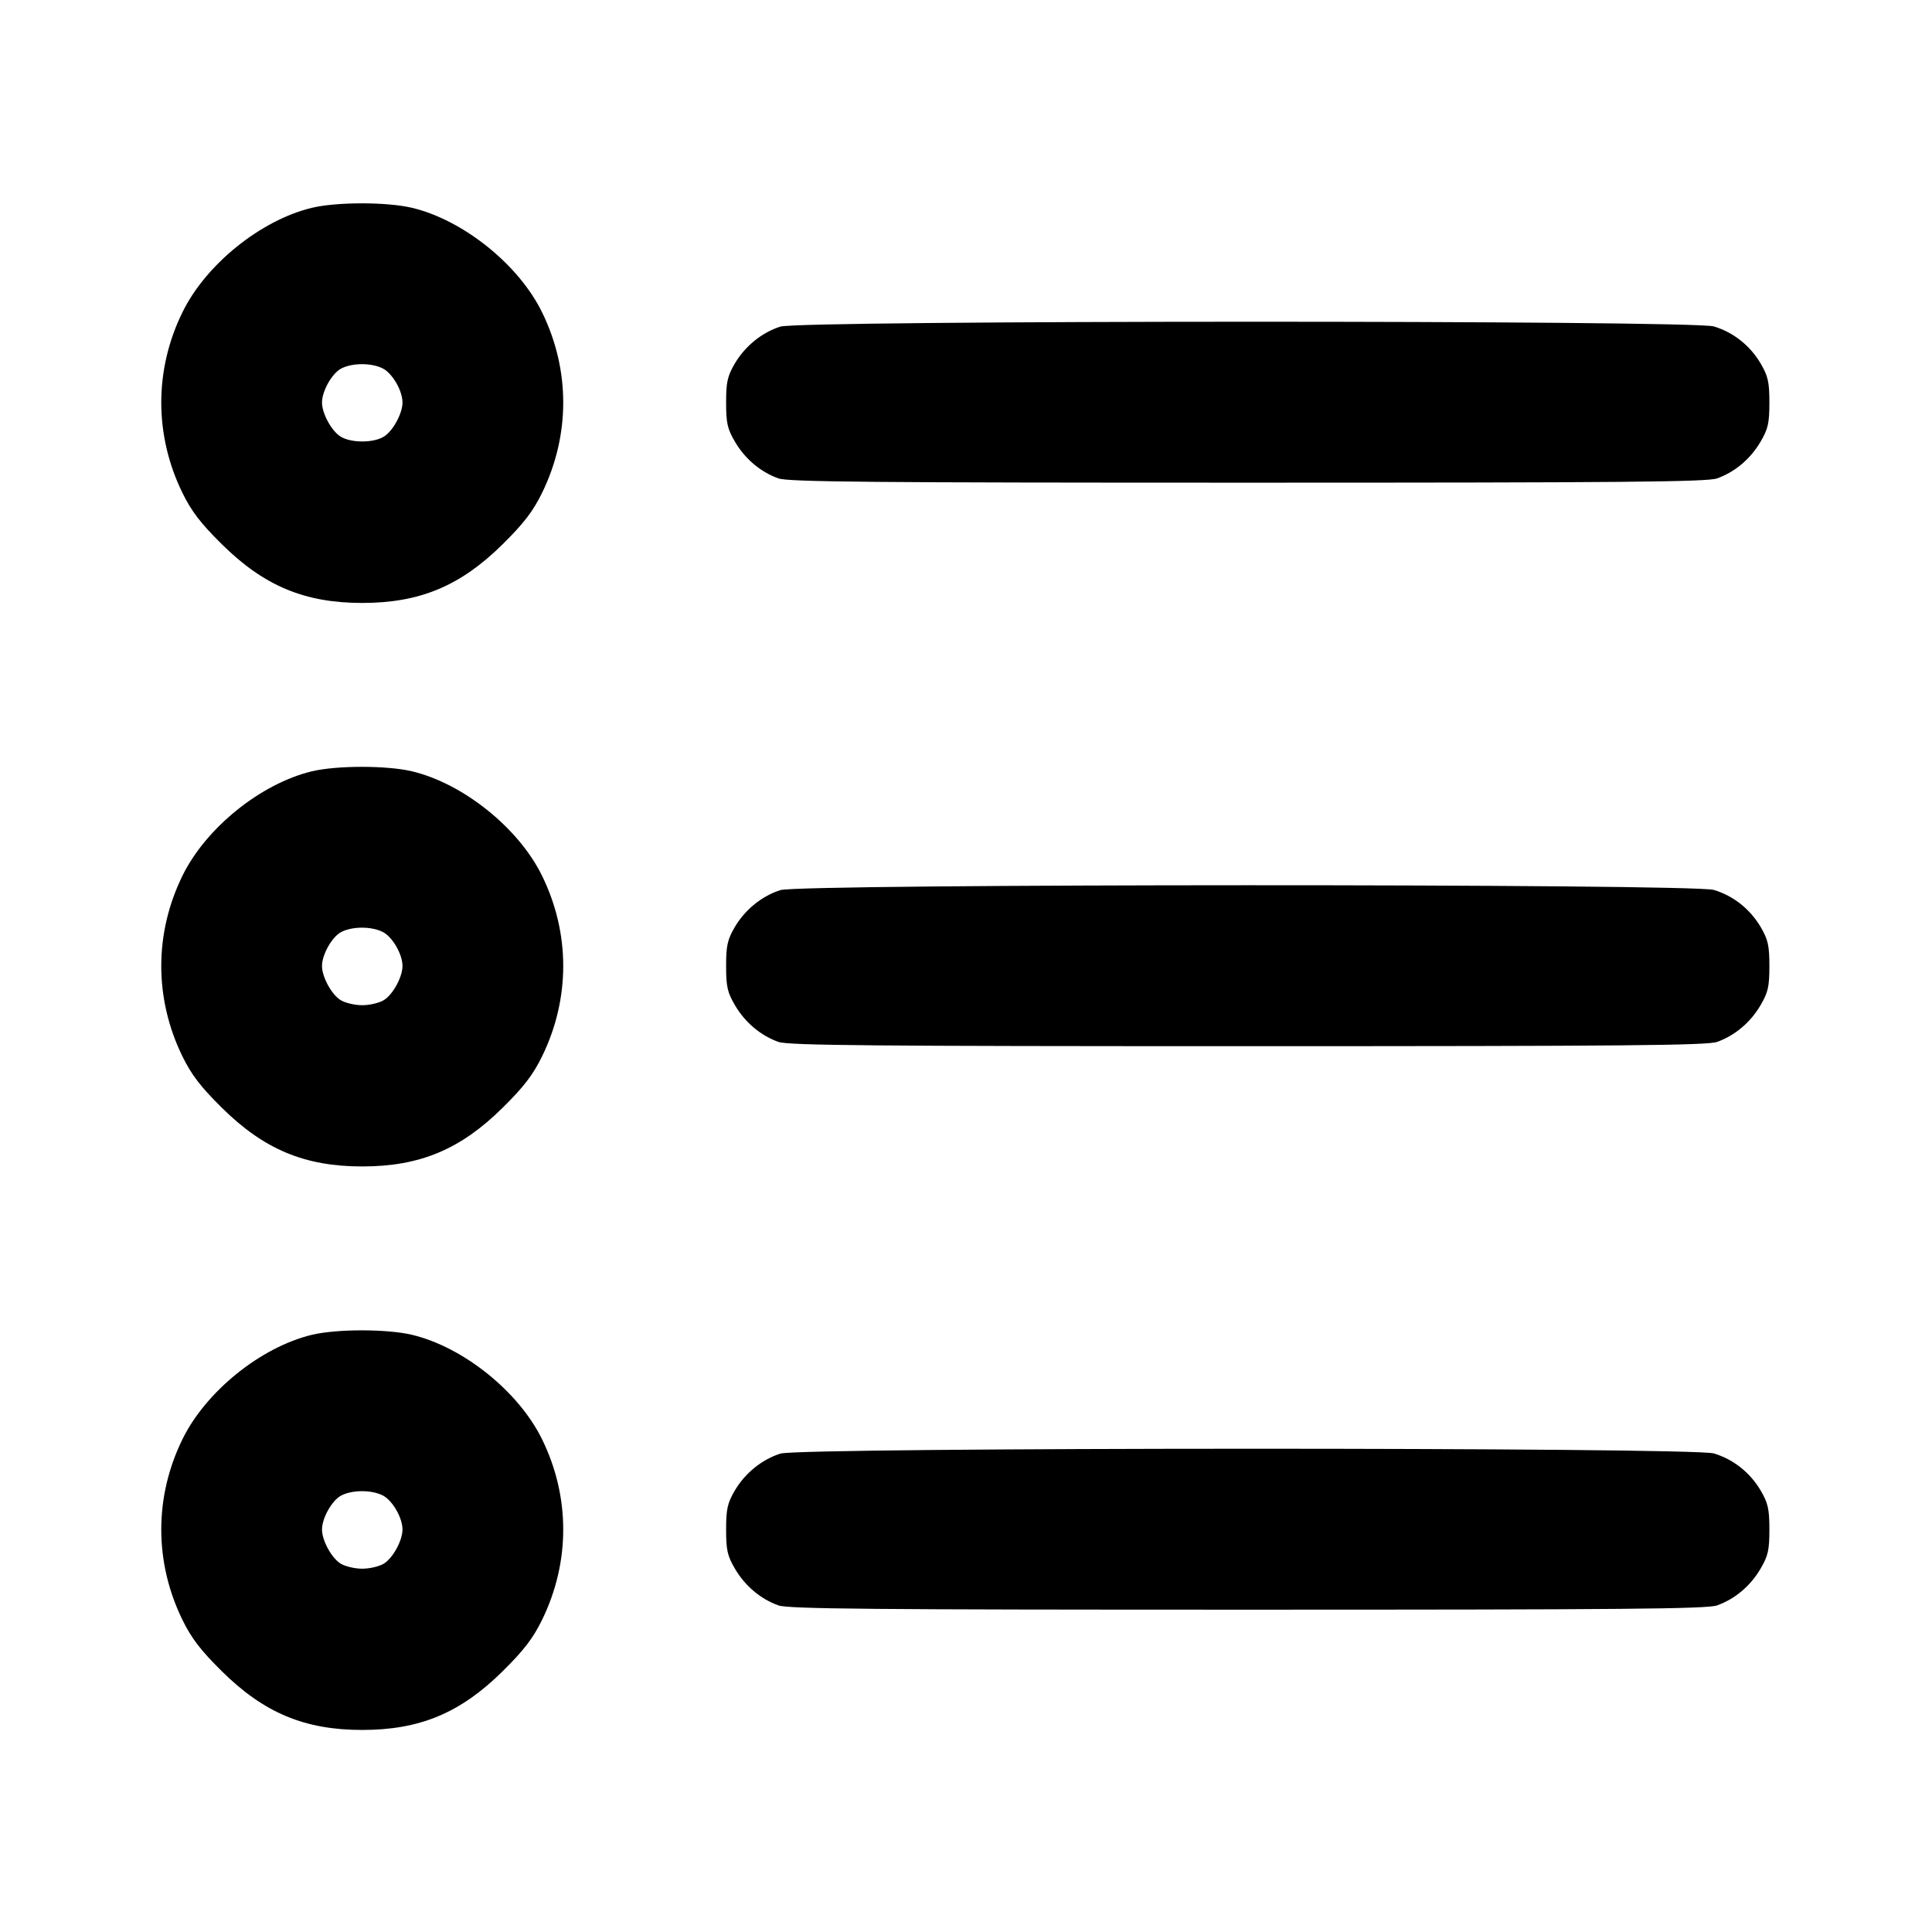 <svg width="24" height="24" viewBox="0 0 24 24" fill="none" xmlns="http://www.w3.org/2000/svg"><path d="M3.872 2.582 C 3.237 2.736,2.556 3.286,2.266 3.880 C 1.916 4.594,1.916 5.404,2.265 6.120 C 2.378 6.351,2.491 6.499,2.756 6.761 C 3.280 7.279,3.785 7.490,4.500 7.490 C 5.215 7.490,5.720 7.279,6.244 6.761 C 6.509 6.499,6.622 6.351,6.735 6.120 C 7.084 5.404,7.084 4.594,6.734 3.880 C 6.444 3.286,5.753 2.732,5.116 2.581 C 4.801 2.507,4.179 2.508,3.872 2.582 M9.695 4.057 C 9.466 4.129,9.256 4.299,9.128 4.516 C 9.037 4.672,9.020 4.746,9.020 5.000 C 9.020 5.256,9.036 5.328,9.131 5.489 C 9.256 5.702,9.449 5.864,9.670 5.943 C 9.793 5.987,10.856 5.996,15.500 5.996 C 20.144 5.996,21.207 5.987,21.330 5.943 C 21.551 5.864,21.744 5.702,21.869 5.489 C 21.964 5.328,21.980 5.256,21.980 5.000 C 21.980 4.746,21.963 4.672,21.872 4.516 C 21.740 4.293,21.533 4.128,21.290 4.055 C 21.028 3.976,9.947 3.978,9.695 4.057 M4.757 4.578 C 4.876 4.640,5.000 4.854,5.000 5.000 C 5.000 5.134,4.885 5.348,4.773 5.421 C 4.644 5.505,4.356 5.505,4.227 5.421 C 4.115 5.348,4.000 5.134,4.000 5.000 C 4.000 4.859,4.122 4.642,4.235 4.580 C 4.372 4.506,4.615 4.505,4.757 4.578 M3.872 9.582 C 3.237 9.736,2.556 10.286,2.266 10.880 C 1.916 11.594,1.916 12.404,2.265 13.120 C 2.378 13.351,2.491 13.499,2.756 13.761 C 3.280 14.279,3.785 14.490,4.500 14.490 C 5.215 14.490,5.720 14.279,6.244 13.761 C 6.509 13.499,6.622 13.351,6.735 13.120 C 7.084 12.404,7.084 11.594,6.734 10.880 C 6.444 10.286,5.753 9.732,5.116 9.581 C 4.801 9.507,4.179 9.508,3.872 9.582 M9.695 11.057 C 9.466 11.129,9.256 11.299,9.128 11.516 C 9.037 11.672,9.020 11.746,9.020 12.000 C 9.020 12.256,9.036 12.328,9.131 12.489 C 9.256 12.702,9.449 12.864,9.670 12.943 C 9.793 12.987,10.856 12.996,15.500 12.996 C 20.144 12.996,21.207 12.987,21.330 12.943 C 21.551 12.864,21.744 12.702,21.869 12.489 C 21.964 12.328,21.980 12.256,21.980 12.000 C 21.980 11.746,21.963 11.672,21.872 11.516 C 21.740 11.293,21.533 11.128,21.290 11.055 C 21.028 10.976,9.947 10.978,9.695 11.057 M4.757 11.578 C 4.876 11.640,5.000 11.854,5.000 12.000 C 5.000 12.134,4.885 12.348,4.773 12.421 C 4.718 12.457,4.595 12.487,4.500 12.487 C 4.405 12.487,4.282 12.457,4.227 12.421 C 4.115 12.348,4.000 12.134,4.000 12.000 C 4.000 11.859,4.122 11.642,4.235 11.580 C 4.372 11.506,4.615 11.505,4.757 11.578 M3.872 16.582 C 3.237 16.736,2.556 17.286,2.266 17.880 C 1.916 18.594,1.916 19.404,2.265 20.120 C 2.378 20.351,2.491 20.499,2.756 20.761 C 3.280 21.279,3.785 21.490,4.500 21.490 C 5.215 21.490,5.720 21.279,6.244 20.761 C 6.509 20.499,6.622 20.351,6.735 20.120 C 7.084 19.404,7.084 18.594,6.734 17.880 C 6.444 17.286,5.753 16.732,5.116 16.581 C 4.801 16.507,4.179 16.508,3.872 16.582 M9.695 18.057 C 9.466 18.129,9.256 18.299,9.128 18.516 C 9.037 18.672,9.020 18.746,9.020 19.000 C 9.020 19.256,9.036 19.328,9.131 19.489 C 9.256 19.702,9.449 19.864,9.670 19.943 C 9.793 19.987,10.856 19.996,15.500 19.996 C 20.144 19.996,21.207 19.987,21.330 19.943 C 21.551 19.864,21.744 19.702,21.869 19.489 C 21.964 19.328,21.980 19.256,21.980 19.000 C 21.980 18.746,21.963 18.672,21.872 18.516 C 21.740 18.293,21.533 18.128,21.290 18.055 C 21.028 17.976,9.947 17.978,9.695 18.057 M4.757 18.578 C 4.876 18.640,5.000 18.854,5.000 19.000 C 5.000 19.134,4.885 19.348,4.773 19.421 C 4.718 19.457,4.595 19.487,4.500 19.487 C 4.405 19.487,4.282 19.457,4.227 19.421 C 4.115 19.348,4.000 19.134,4.000 19.000 C 4.000 18.859,4.122 18.642,4.235 18.580 C 4.372 18.506,4.615 18.505,4.757 18.578 " stroke="none" fill-rule="evenodd" fill="black"></path></svg>
